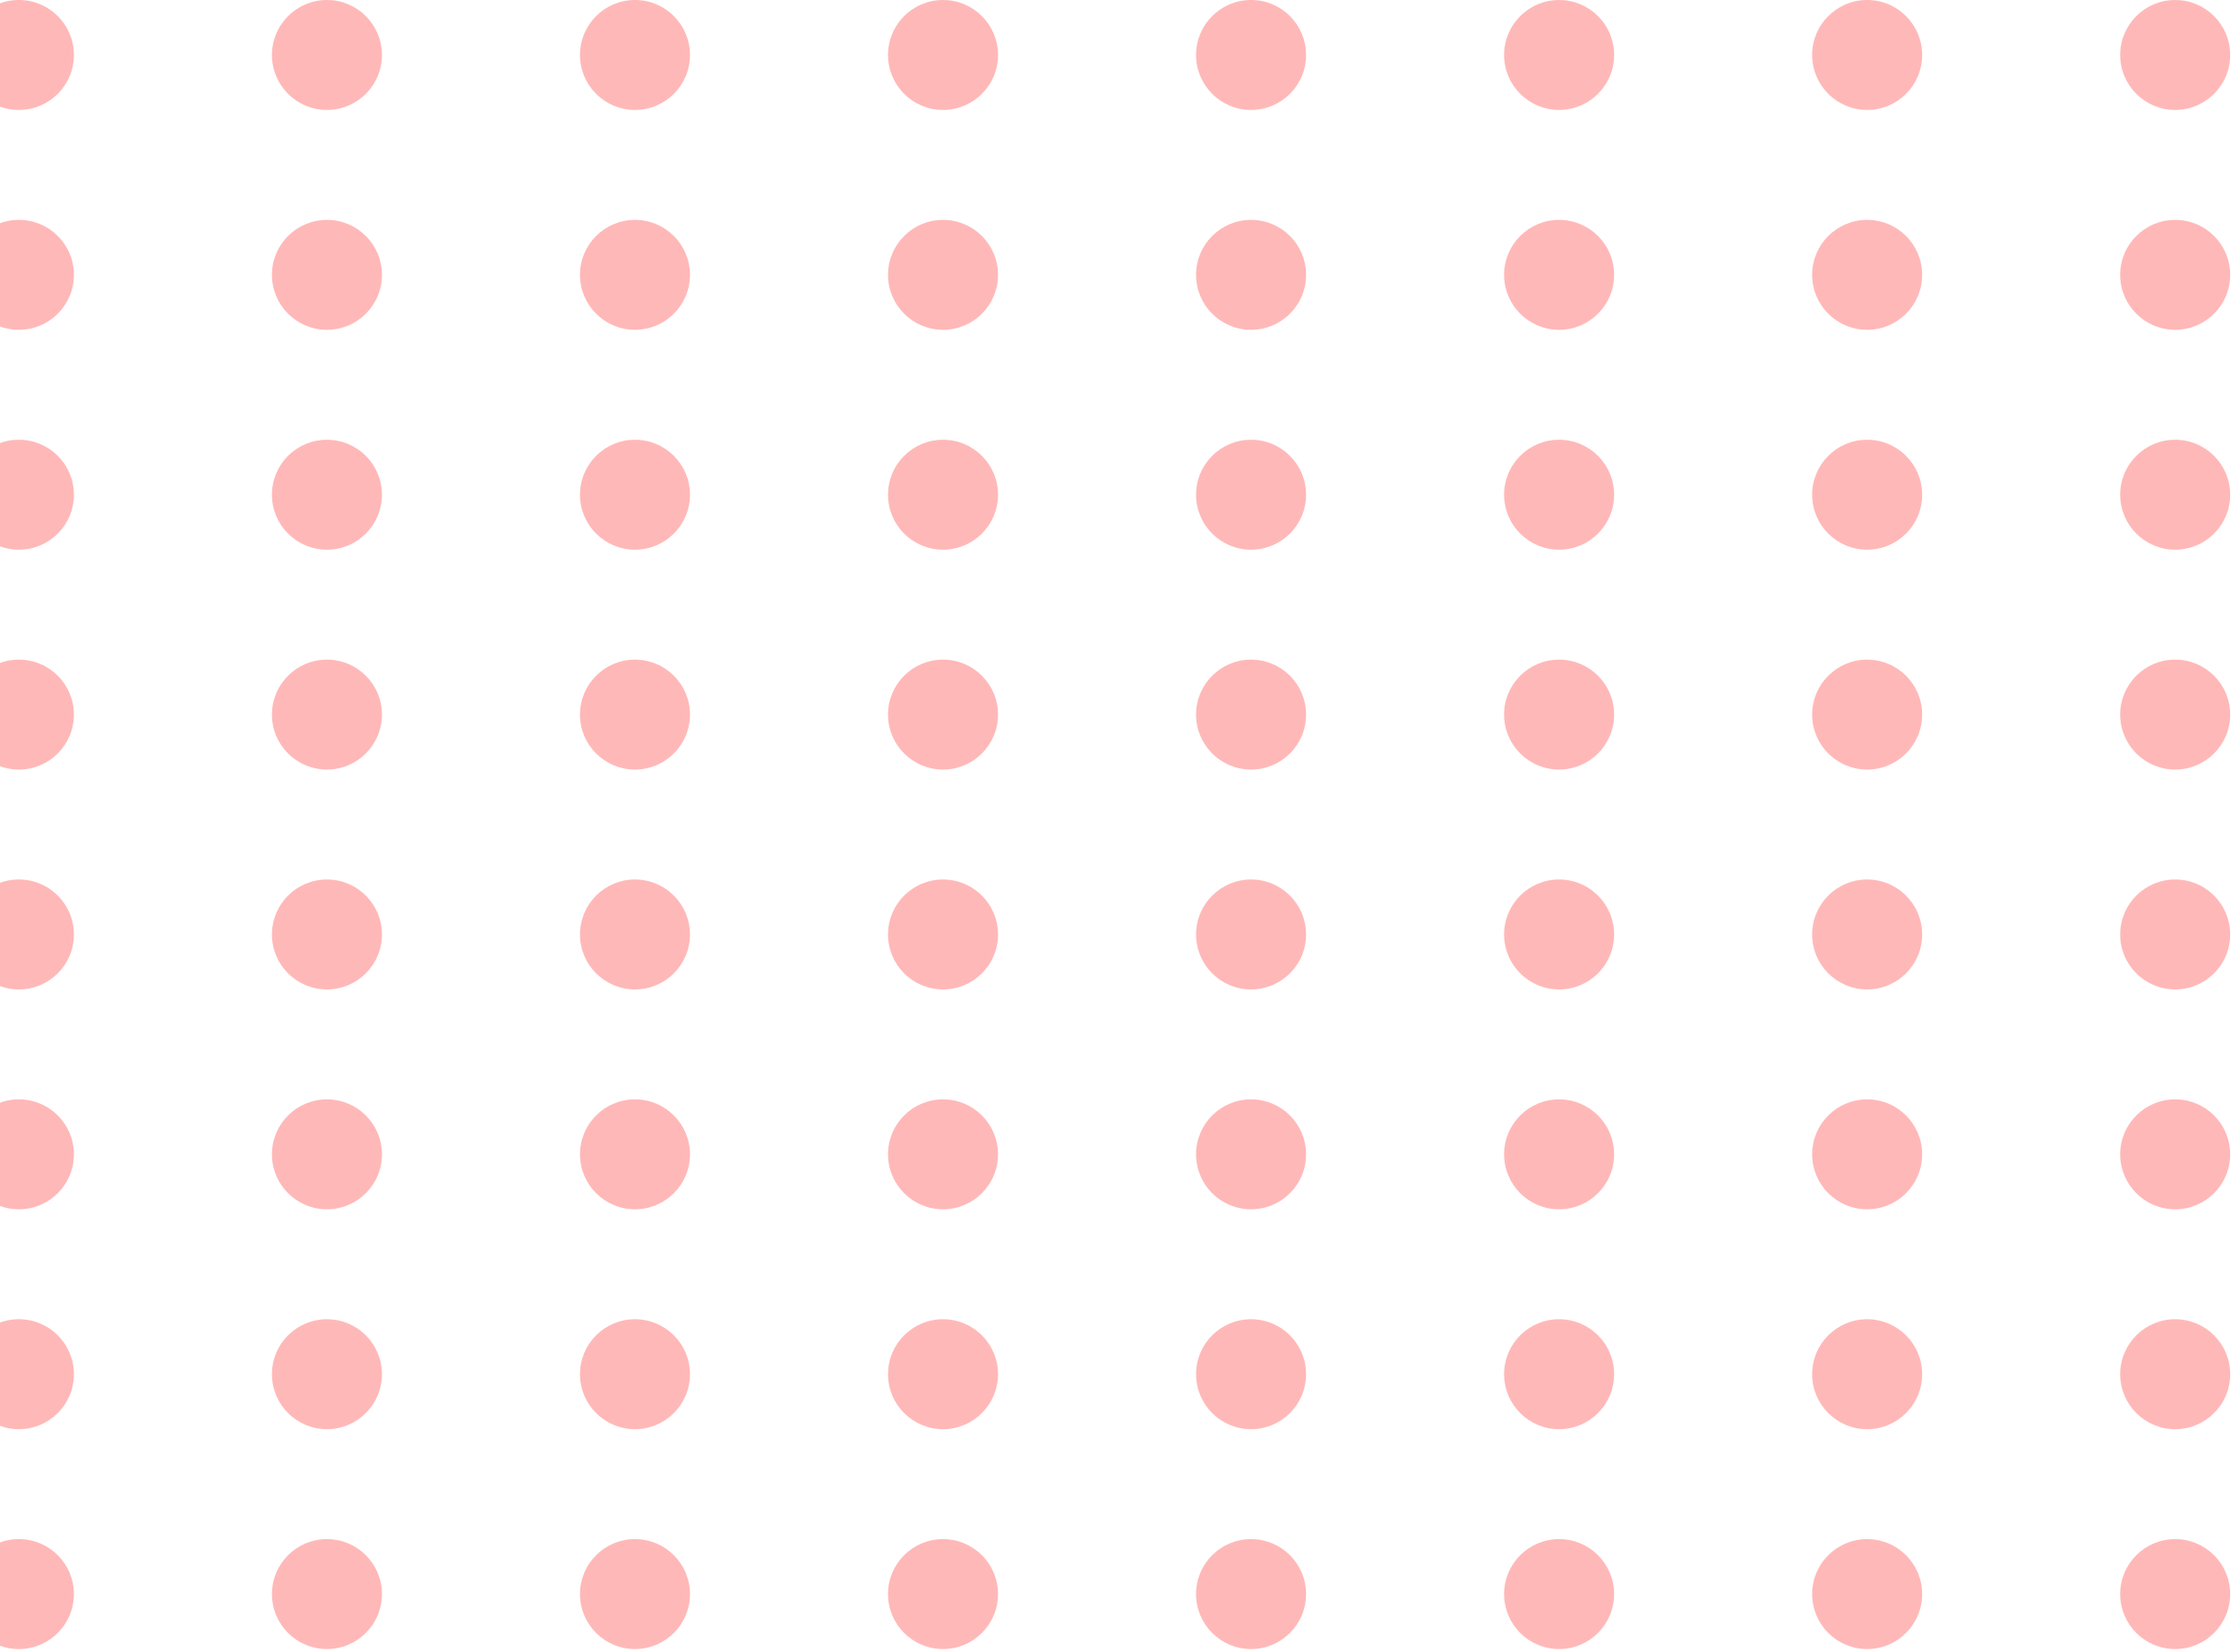 <svg width="248" height="183" viewBox="0 0 248 183" fill="none" xmlns="http://www.w3.org/2000/svg">
<g opacity="0.5">
<path d="M8.186 6.09C8.186 9.453 5.458 12.18 2.093 12.18C-1.272 12.18 -4 9.453 -4 6.09C-4 2.727 -1.272 0 2.093 0C5.458 0 8.186 2.727 8.186 6.09Z" fill="#FF7272"/>
<path d="M8.186 30.449C8.186 33.813 5.458 36.539 2.093 36.539C-1.272 36.539 -4 33.813 -4 30.449C-4 27.086 -1.272 24.36 2.093 24.36C5.458 24.36 8.186 27.086 8.186 30.449Z" fill="#FF7272"/>
<path d="M8.186 54.809C8.186 58.172 5.458 60.899 2.093 60.899C-1.272 60.899 -4 58.172 -4 54.809C-4 51.446 -1.272 48.719 2.093 48.719C5.458 48.719 8.186 51.446 8.186 54.809Z" fill="#FF7272"/>
<path d="M8.186 79.168C8.186 82.532 5.458 85.258 2.093 85.258C-1.272 85.258 -4 82.532 -4 79.168C-4 75.805 -1.272 73.079 2.093 73.079C5.458 73.079 8.186 75.805 8.186 79.168Z" fill="#FF7272"/>
<path d="M8.186 103.528C8.186 106.891 5.458 109.618 2.093 109.618C-1.272 109.618 -4 106.891 -4 103.528C-4 100.165 -1.272 97.438 2.093 97.438C5.458 97.438 8.186 100.165 8.186 103.528Z" fill="#FF7272"/>
<path d="M8.186 127.887C8.186 131.251 5.458 133.977 2.093 133.977C-1.272 133.977 -4 131.251 -4 127.887C-4 124.524 -1.272 121.798 2.093 121.798C5.458 121.798 8.186 124.524 8.186 127.887Z" fill="#FF7272"/>
<path d="M8.186 152.247C8.186 155.61 5.458 158.337 2.093 158.337C-1.272 158.337 -4 155.61 -4 152.247C-4 148.884 -1.272 146.157 2.093 146.157C5.458 146.157 8.186 148.884 8.186 152.247Z" fill="#FF7272"/>
<path d="M8.186 176.606C8.186 179.97 5.458 182.696 2.093 182.696C-1.272 182.696 -4 179.97 -4 176.606C-4 173.243 -1.272 170.517 2.093 170.517C5.458 170.517 8.186 173.243 8.186 176.606Z" fill="#FF7272"/>
<path d="M42.305 6.09C42.305 9.453 39.578 12.18 36.213 12.18C32.848 12.18 30.12 9.453 30.12 6.09C30.12 2.727 32.848 0 36.213 0C39.578 0 42.305 2.727 42.305 6.09Z" fill="#FF7272"/>
<path d="M42.305 30.449C42.305 33.813 39.578 36.539 36.213 36.539C32.848 36.539 30.12 33.813 30.12 30.449C30.12 27.086 32.848 24.36 36.213 24.36C39.578 24.36 42.305 27.086 42.305 30.449Z" fill="#FF7272"/>
<path d="M42.305 54.809C42.305 58.172 39.578 60.899 36.213 60.899C32.848 60.899 30.12 58.172 30.12 54.809C30.12 51.446 32.848 48.719 36.213 48.719C39.578 48.719 42.305 51.446 42.305 54.809Z" fill="#FF7272"/>
<path d="M42.305 79.168C42.305 82.532 39.578 85.258 36.213 85.258C32.848 85.258 30.12 82.532 30.12 79.168C30.12 75.805 32.848 73.079 36.213 73.079C39.578 73.079 42.305 75.805 42.305 79.168Z" fill="#FF7272"/>
<path d="M42.305 103.528C42.305 106.891 39.578 109.618 36.213 109.618C32.848 109.618 30.12 106.891 30.12 103.528C30.12 100.165 32.848 97.438 36.213 97.438C39.578 97.438 42.305 100.165 42.305 103.528Z" fill="#FF7272"/>
<path d="M42.305 127.887C42.305 131.251 39.578 133.977 36.213 133.977C32.848 133.977 30.12 131.251 30.12 127.887C30.12 124.524 32.848 121.798 36.213 121.798C39.578 121.798 42.305 124.524 42.305 127.887Z" fill="#FF7272"/>
<path d="M42.305 152.247C42.305 155.61 39.578 158.337 36.213 158.337C32.848 158.337 30.12 155.61 30.12 152.247C30.12 148.884 32.848 146.157 36.213 146.157C39.578 146.157 42.305 148.884 42.305 152.247Z" fill="#FF7272"/>
<path d="M42.305 176.606C42.305 179.97 39.578 182.696 36.213 182.696C32.848 182.696 30.12 179.97 30.12 176.606C30.12 173.243 32.848 170.517 36.213 170.517C39.578 170.517 42.305 173.243 42.305 176.606Z" fill="#FF7272"/>
<path d="M76.425 6.09C76.425 9.453 73.697 12.18 70.332 12.18C66.968 12.18 64.24 9.453 64.24 6.09C64.24 2.727 66.968 0 70.332 0C73.697 0 76.425 2.727 76.425 6.09Z" fill="#FF7272"/>
<path d="M76.425 30.449C76.425 33.813 73.697 36.539 70.332 36.539C66.968 36.539 64.24 33.813 64.24 30.449C64.24 27.086 66.968 24.36 70.332 24.36C73.697 24.36 76.425 27.086 76.425 30.449Z" fill="#FF7272"/>
<path d="M76.425 54.809C76.425 58.172 73.697 60.899 70.332 60.899C66.968 60.899 64.24 58.172 64.24 54.809C64.24 51.446 66.968 48.719 70.332 48.719C73.697 48.719 76.425 51.446 76.425 54.809Z" fill="#FF7272"/>
<path d="M76.425 79.168C76.425 82.532 73.697 85.258 70.332 85.258C66.968 85.258 64.24 82.532 64.24 79.168C64.24 75.805 66.968 73.079 70.332 73.079C73.697 73.079 76.425 75.805 76.425 79.168Z" fill="#FF7272"/>
<path d="M76.425 103.528C76.425 106.891 73.697 109.618 70.332 109.618C66.968 109.618 64.24 106.891 64.24 103.528C64.24 100.165 66.968 97.438 70.332 97.438C73.697 97.438 76.425 100.165 76.425 103.528Z" fill="#FF7272"/>
<path d="M76.425 127.887C76.425 131.251 73.697 133.977 70.332 133.977C66.968 133.977 64.24 131.251 64.24 127.887C64.24 124.524 66.968 121.798 70.332 121.798C73.697 121.798 76.425 124.524 76.425 127.887Z" fill="#FF7272"/>
<path d="M76.425 152.247C76.425 155.61 73.697 158.337 70.332 158.337C66.968 158.337 64.24 155.61 64.24 152.247C64.24 148.884 66.968 146.157 70.332 146.157C73.697 146.157 76.425 148.884 76.425 152.247Z" fill="#FF7272"/>
<path d="M76.425 176.606C76.425 179.97 73.697 182.696 70.332 182.696C66.968 182.696 64.24 179.97 64.24 176.606C64.24 173.243 66.968 170.517 70.332 170.517C73.697 170.517 76.425 173.243 76.425 176.606Z" fill="#FF7272"/>
<path d="M110.545 6.09C110.545 9.453 107.817 12.18 104.452 12.18C101.087 12.18 98.359 9.453 98.359 6.09C98.359 2.727 101.087 0 104.452 0C107.817 0 110.545 2.727 110.545 6.09Z" fill="#FF7272"/>
<path d="M110.545 30.449C110.545 33.813 107.817 36.539 104.452 36.539C101.087 36.539 98.359 33.813 98.359 30.449C98.359 27.086 101.087 24.36 104.452 24.36C107.817 24.36 110.545 27.086 110.545 30.449Z" fill="#FF7272"/>
<path d="M110.545 54.809C110.545 58.172 107.817 60.899 104.452 60.899C101.087 60.899 98.359 58.172 98.359 54.809C98.359 51.446 101.087 48.719 104.452 48.719C107.817 48.719 110.545 51.446 110.545 54.809Z" fill="#FF7272"/>
<path d="M110.545 79.168C110.545 82.532 107.817 85.258 104.452 85.258C101.087 85.258 98.359 82.532 98.359 79.168C98.359 75.805 101.087 73.079 104.452 73.079C107.817 73.079 110.545 75.805 110.545 79.168Z" fill="#FF7272"/>
<path d="M110.545 103.528C110.545 106.891 107.817 109.618 104.452 109.618C101.087 109.618 98.359 106.891 98.359 103.528C98.359 100.165 101.087 97.438 104.452 97.438C107.817 97.438 110.545 100.165 110.545 103.528Z" fill="#FF7272"/>
<path d="M110.545 127.887C110.545 131.251 107.817 133.977 104.452 133.977C101.087 133.977 98.359 131.251 98.359 127.887C98.359 124.524 101.087 121.798 104.452 121.798C107.817 121.798 110.545 124.524 110.545 127.887Z" fill="#FF7272"/>
<path d="M110.545 152.247C110.545 155.61 107.817 158.337 104.452 158.337C101.087 158.337 98.359 155.61 98.359 152.247C98.359 148.884 101.087 146.157 104.452 146.157C107.817 146.157 110.545 148.884 110.545 152.247Z" fill="#FF7272"/>
<path d="M110.545 176.606C110.545 179.97 107.817 182.696 104.452 182.696C101.087 182.696 98.359 179.97 98.359 176.606C98.359 173.243 101.087 170.517 104.452 170.517C107.817 170.517 110.545 173.243 110.545 176.606Z" fill="#FF7272"/>
<path d="M144.665 6.09C144.665 9.453 141.937 12.18 138.572 12.18C135.207 12.18 132.479 9.453 132.479 6.09C132.479 2.727 135.207 0 138.572 0C141.937 0 144.665 2.727 144.665 6.09Z" fill="#FF7272"/>
<path d="M144.665 30.449C144.665 33.813 141.937 36.539 138.572 36.539C135.207 36.539 132.479 33.813 132.479 30.449C132.479 27.086 135.207 24.36 138.572 24.36C141.937 24.36 144.665 27.086 144.665 30.449Z" fill="#FF7272"/>
<path d="M144.665 54.809C144.665 58.172 141.937 60.899 138.572 60.899C135.207 60.899 132.479 58.172 132.479 54.809C132.479 51.446 135.207 48.719 138.572 48.719C141.937 48.719 144.665 51.446 144.665 54.809Z" fill="#FF7272"/>
<path d="M144.665 79.168C144.665 82.532 141.937 85.258 138.572 85.258C135.207 85.258 132.479 82.532 132.479 79.168C132.479 75.805 135.207 73.079 138.572 73.079C141.937 73.079 144.665 75.805 144.665 79.168Z" fill="#FF7272"/>
<path d="M144.665 103.528C144.665 106.891 141.937 109.618 138.572 109.618C135.207 109.618 132.479 106.891 132.479 103.528C132.479 100.165 135.207 97.438 138.572 97.438C141.937 97.438 144.665 100.165 144.665 103.528Z" fill="#FF7272"/>
<path d="M144.665 127.887C144.665 131.251 141.937 133.977 138.572 133.977C135.207 133.977 132.479 131.251 132.479 127.887C132.479 124.524 135.207 121.798 138.572 121.798C141.937 121.798 144.665 124.524 144.665 127.887Z" fill="#FF7272"/>
<path d="M144.665 152.247C144.665 155.61 141.937 158.337 138.572 158.337C135.207 158.337 132.479 155.61 132.479 152.247C132.479 148.884 135.207 146.157 138.572 146.157C141.937 146.157 144.665 148.884 144.665 152.247Z" fill="#FF7272"/>
<path d="M144.665 176.606C144.665 179.97 141.937 182.696 138.572 182.696C135.207 182.696 132.479 179.97 132.479 176.606C132.479 173.243 135.207 170.517 138.572 170.517C141.937 170.517 144.665 173.243 144.665 176.606Z" fill="#FF7272"/>
<path d="M178.785 6.09C178.785 9.453 176.057 12.18 172.692 12.18C169.327 12.18 166.599 9.453 166.599 6.09C166.599 2.727 169.327 0 172.692 0C176.057 0 178.785 2.727 178.785 6.09Z" fill="#FF7272"/>
<path d="M178.785 30.449C178.785 33.813 176.057 36.539 172.692 36.539C169.327 36.539 166.599 33.813 166.599 30.449C166.599 27.086 169.327 24.36 172.692 24.36C176.057 24.36 178.785 27.086 178.785 30.449Z" fill="#FF7272"/>
<path d="M178.785 54.809C178.785 58.172 176.057 60.899 172.692 60.899C169.327 60.899 166.599 58.172 166.599 54.809C166.599 51.446 169.327 48.719 172.692 48.719C176.057 48.719 178.785 51.446 178.785 54.809Z" fill="#FF7272"/>
<path d="M178.785 79.168C178.785 82.532 176.057 85.258 172.692 85.258C169.327 85.258 166.599 82.532 166.599 79.168C166.599 75.805 169.327 73.079 172.692 73.079C176.057 73.079 178.785 75.805 178.785 79.168Z" fill="#FF7272"/>
<path d="M178.785 103.528C178.785 106.891 176.057 109.618 172.692 109.618C169.327 109.618 166.599 106.891 166.599 103.528C166.599 100.165 169.327 97.438 172.692 97.438C176.057 97.438 178.785 100.165 178.785 103.528Z" fill="#FF7272"/>
<path d="M178.785 127.887C178.785 131.251 176.057 133.977 172.692 133.977C169.327 133.977 166.599 131.251 166.599 127.887C166.599 124.524 169.327 121.798 172.692 121.798C176.057 121.798 178.785 124.524 178.785 127.887Z" fill="#FF7272"/>
<path d="M178.785 152.247C178.785 155.61 176.057 158.337 172.692 158.337C169.327 158.337 166.599 155.61 166.599 152.247C166.599 148.884 169.327 146.157 172.692 146.157C176.057 146.157 178.785 148.884 178.785 152.247Z" fill="#FF7272"/>
<path d="M178.785 176.606C178.785 179.97 176.057 182.696 172.692 182.696C169.327 182.696 166.599 179.97 166.599 176.606C166.599 173.243 169.327 170.517 172.692 170.517C176.057 170.517 178.785 173.243 178.785 176.606Z" fill="#FF7272"/>
<path d="M212.904 6.09C212.904 9.453 210.177 12.18 206.812 12.18C203.447 12.18 200.719 9.453 200.719 6.09C200.719 2.727 203.447 0 206.812 0C210.177 0 212.904 2.727 212.904 6.09Z" fill="#FF7272"/>
<path d="M212.904 30.449C212.904 33.813 210.177 36.539 206.812 36.539C203.447 36.539 200.719 33.813 200.719 30.449C200.719 27.086 203.447 24.36 206.812 24.36C210.177 24.36 212.904 27.086 212.904 30.449Z" fill="#FF7272"/>
<path d="M212.904 54.809C212.904 58.172 210.177 60.899 206.812 60.899C203.447 60.899 200.719 58.172 200.719 54.809C200.719 51.446 203.447 48.719 206.812 48.719C210.177 48.719 212.904 51.446 212.904 54.809Z" fill="#FF7272"/>
<path d="M212.904 79.168C212.904 82.532 210.177 85.258 206.812 85.258C203.447 85.258 200.719 82.532 200.719 79.168C200.719 75.805 203.447 73.079 206.812 73.079C210.177 73.079 212.904 75.805 212.904 79.168Z" fill="#FF7272"/>
<path d="M212.904 103.528C212.904 106.891 210.177 109.618 206.812 109.618C203.447 109.618 200.719 106.891 200.719 103.528C200.719 100.165 203.447 97.438 206.812 97.438C210.177 97.438 212.904 100.165 212.904 103.528Z" fill="#FF7272"/>
<path d="M212.904 127.887C212.904 131.251 210.177 133.977 206.812 133.977C203.447 133.977 200.719 131.251 200.719 127.887C200.719 124.524 203.447 121.798 206.812 121.798C210.177 121.798 212.904 124.524 212.904 127.887Z" fill="#FF7272"/>
<path d="M212.904 152.247C212.904 155.61 210.177 158.337 206.812 158.337C203.447 158.337 200.719 155.61 200.719 152.247C200.719 148.884 203.447 146.157 206.812 146.157C210.177 146.157 212.904 148.884 212.904 152.247Z" fill="#FF7272"/>
<path d="M212.904 176.606C212.904 179.97 210.177 182.696 206.812 182.696C203.447 182.696 200.719 179.97 200.719 176.606C200.719 173.243 203.447 170.517 206.812 170.517C210.177 170.517 212.904 173.243 212.904 176.606Z" fill="#FF7272"/>
<path d="M247.024 6.09C247.024 9.453 244.296 12.18 240.931 12.18C237.566 12.18 234.839 9.453 234.839 6.09C234.839 2.727 237.566 0 240.931 0C244.296 0 247.024 2.727 247.024 6.09Z" fill="#FF7272"/>
<path d="M247.024 30.449C247.024 33.813 244.296 36.539 240.931 36.539C237.566 36.539 234.839 33.813 234.839 30.449C234.839 27.086 237.566 24.36 240.931 24.36C244.296 24.36 247.024 27.086 247.024 30.449Z" fill="#FF7272"/>
<path d="M247.024 54.809C247.024 58.172 244.296 60.899 240.931 60.899C237.566 60.899 234.839 58.172 234.839 54.809C234.839 51.446 237.566 48.719 240.931 48.719C244.296 48.719 247.024 51.446 247.024 54.809Z" fill="#FF7272"/>
<path d="M247.024 79.168C247.024 82.532 244.296 85.258 240.931 85.258C237.566 85.258 234.839 82.532 234.839 79.168C234.839 75.805 237.566 73.079 240.931 73.079C244.296 73.079 247.024 75.805 247.024 79.168Z" fill="#FF7272"/>
<path d="M247.024 103.528C247.024 106.891 244.296 109.618 240.931 109.618C237.566 109.618 234.839 106.891 234.839 103.528C234.839 100.165 237.566 97.438 240.931 97.438C244.296 97.438 247.024 100.165 247.024 103.528Z" fill="#FF7272"/>
<path d="M247.024 127.887C247.024 131.251 244.296 133.977 240.931 133.977C237.566 133.977 234.839 131.251 234.839 127.887C234.839 124.524 237.566 121.798 240.931 121.798C244.296 121.798 247.024 124.524 247.024 127.887Z" fill="#FF7272"/>
<path d="M247.024 152.247C247.024 155.61 244.296 158.337 240.931 158.337C237.566 158.337 234.839 155.61 234.839 152.247C234.839 148.884 237.566 146.157 240.931 146.157C244.296 146.157 247.024 148.884 247.024 152.247Z" fill="#FF7272"/>
<path d="M247.024 176.606C247.024 179.97 244.296 182.696 240.931 182.696C237.566 182.696 234.839 179.97 234.839 176.606C234.839 173.243 237.566 170.517 240.931 170.517C244.296 170.517 247.024 173.243 247.024 176.606Z" fill="#FF7272"/>
</g>
</svg>
